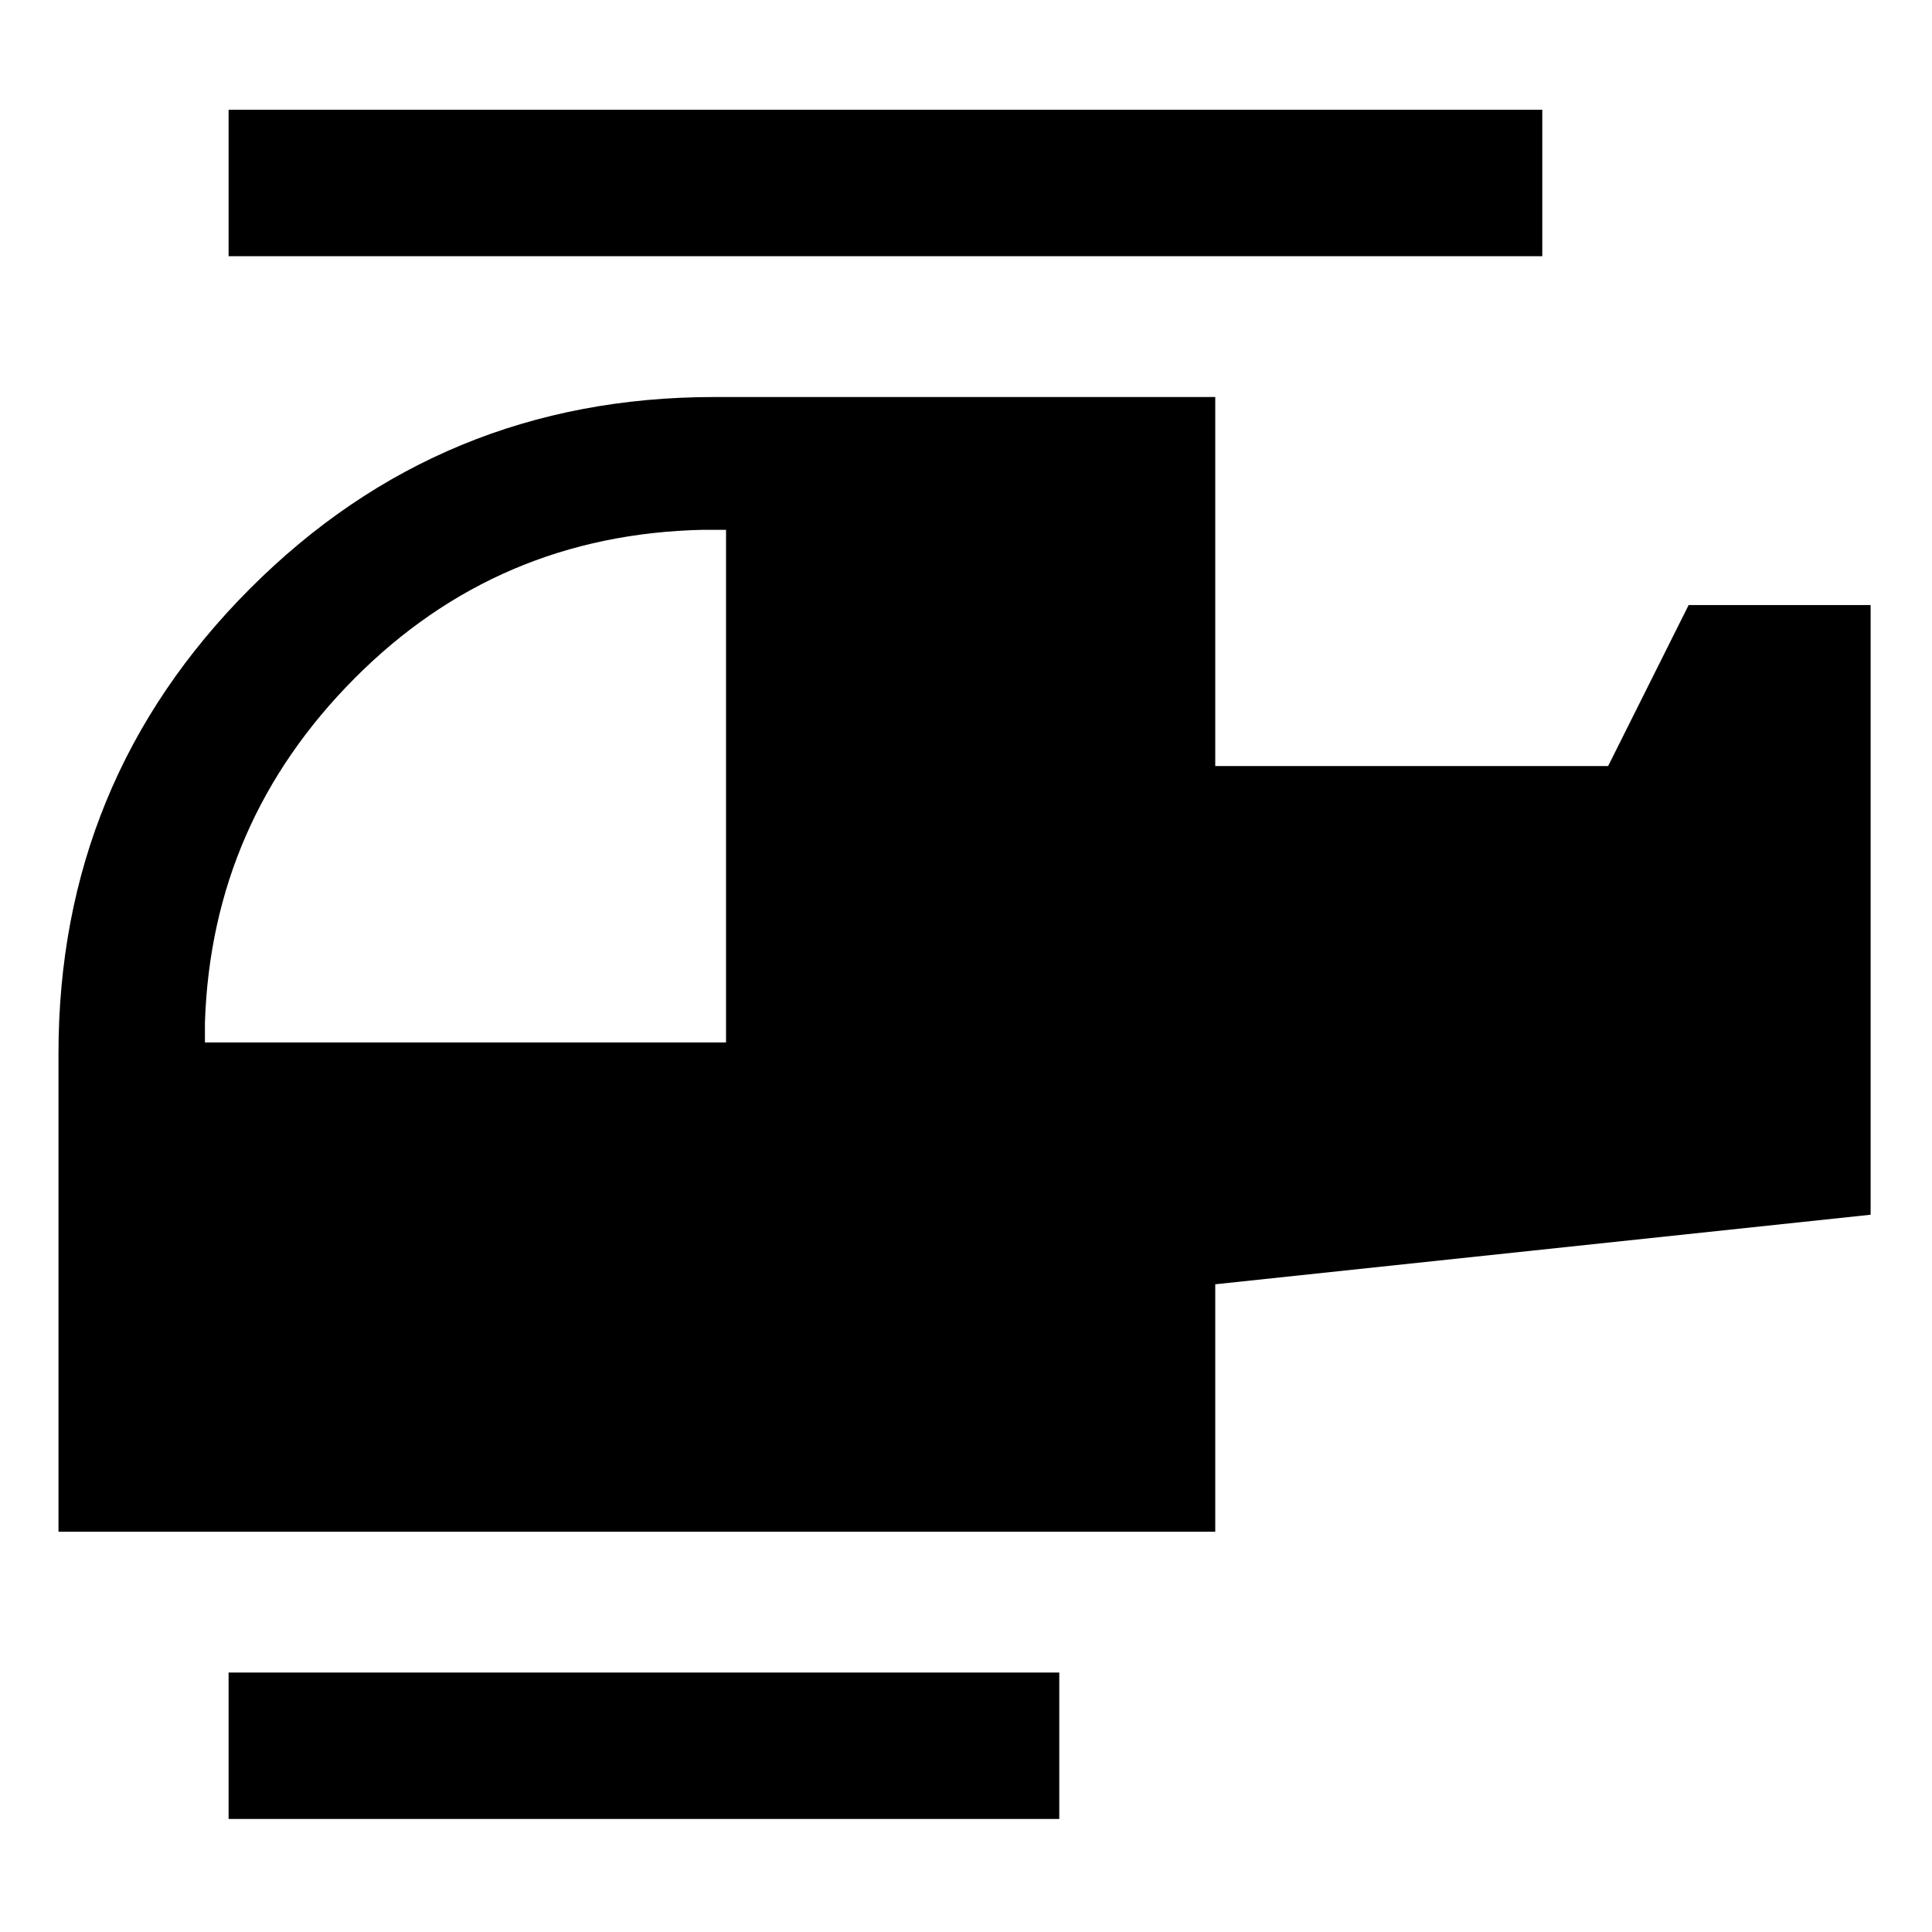 <svg xmlns="http://www.w3.org/2000/svg" height="48" viewBox="0 -960 960 960" width="48"><path d="M360.76-442v-254.74h-11.5q-101.86 2.26-172.98 73.71-71.13 71.44-74.45 171.03v10h258.93ZM526.35-56.17H113.59v-72.76h412.76v72.76Zm77.5-142.74H29.06v-237.56q0-135.64 95.08-230.95 95.08-95.3 230.77-95.3h248.94v183.37h195.22l40-80h90.43v302.94l-325.65 34.56v122.94Zm162.5-633.79H113.59v-72.76h652.76v72.76Z"/></svg>
